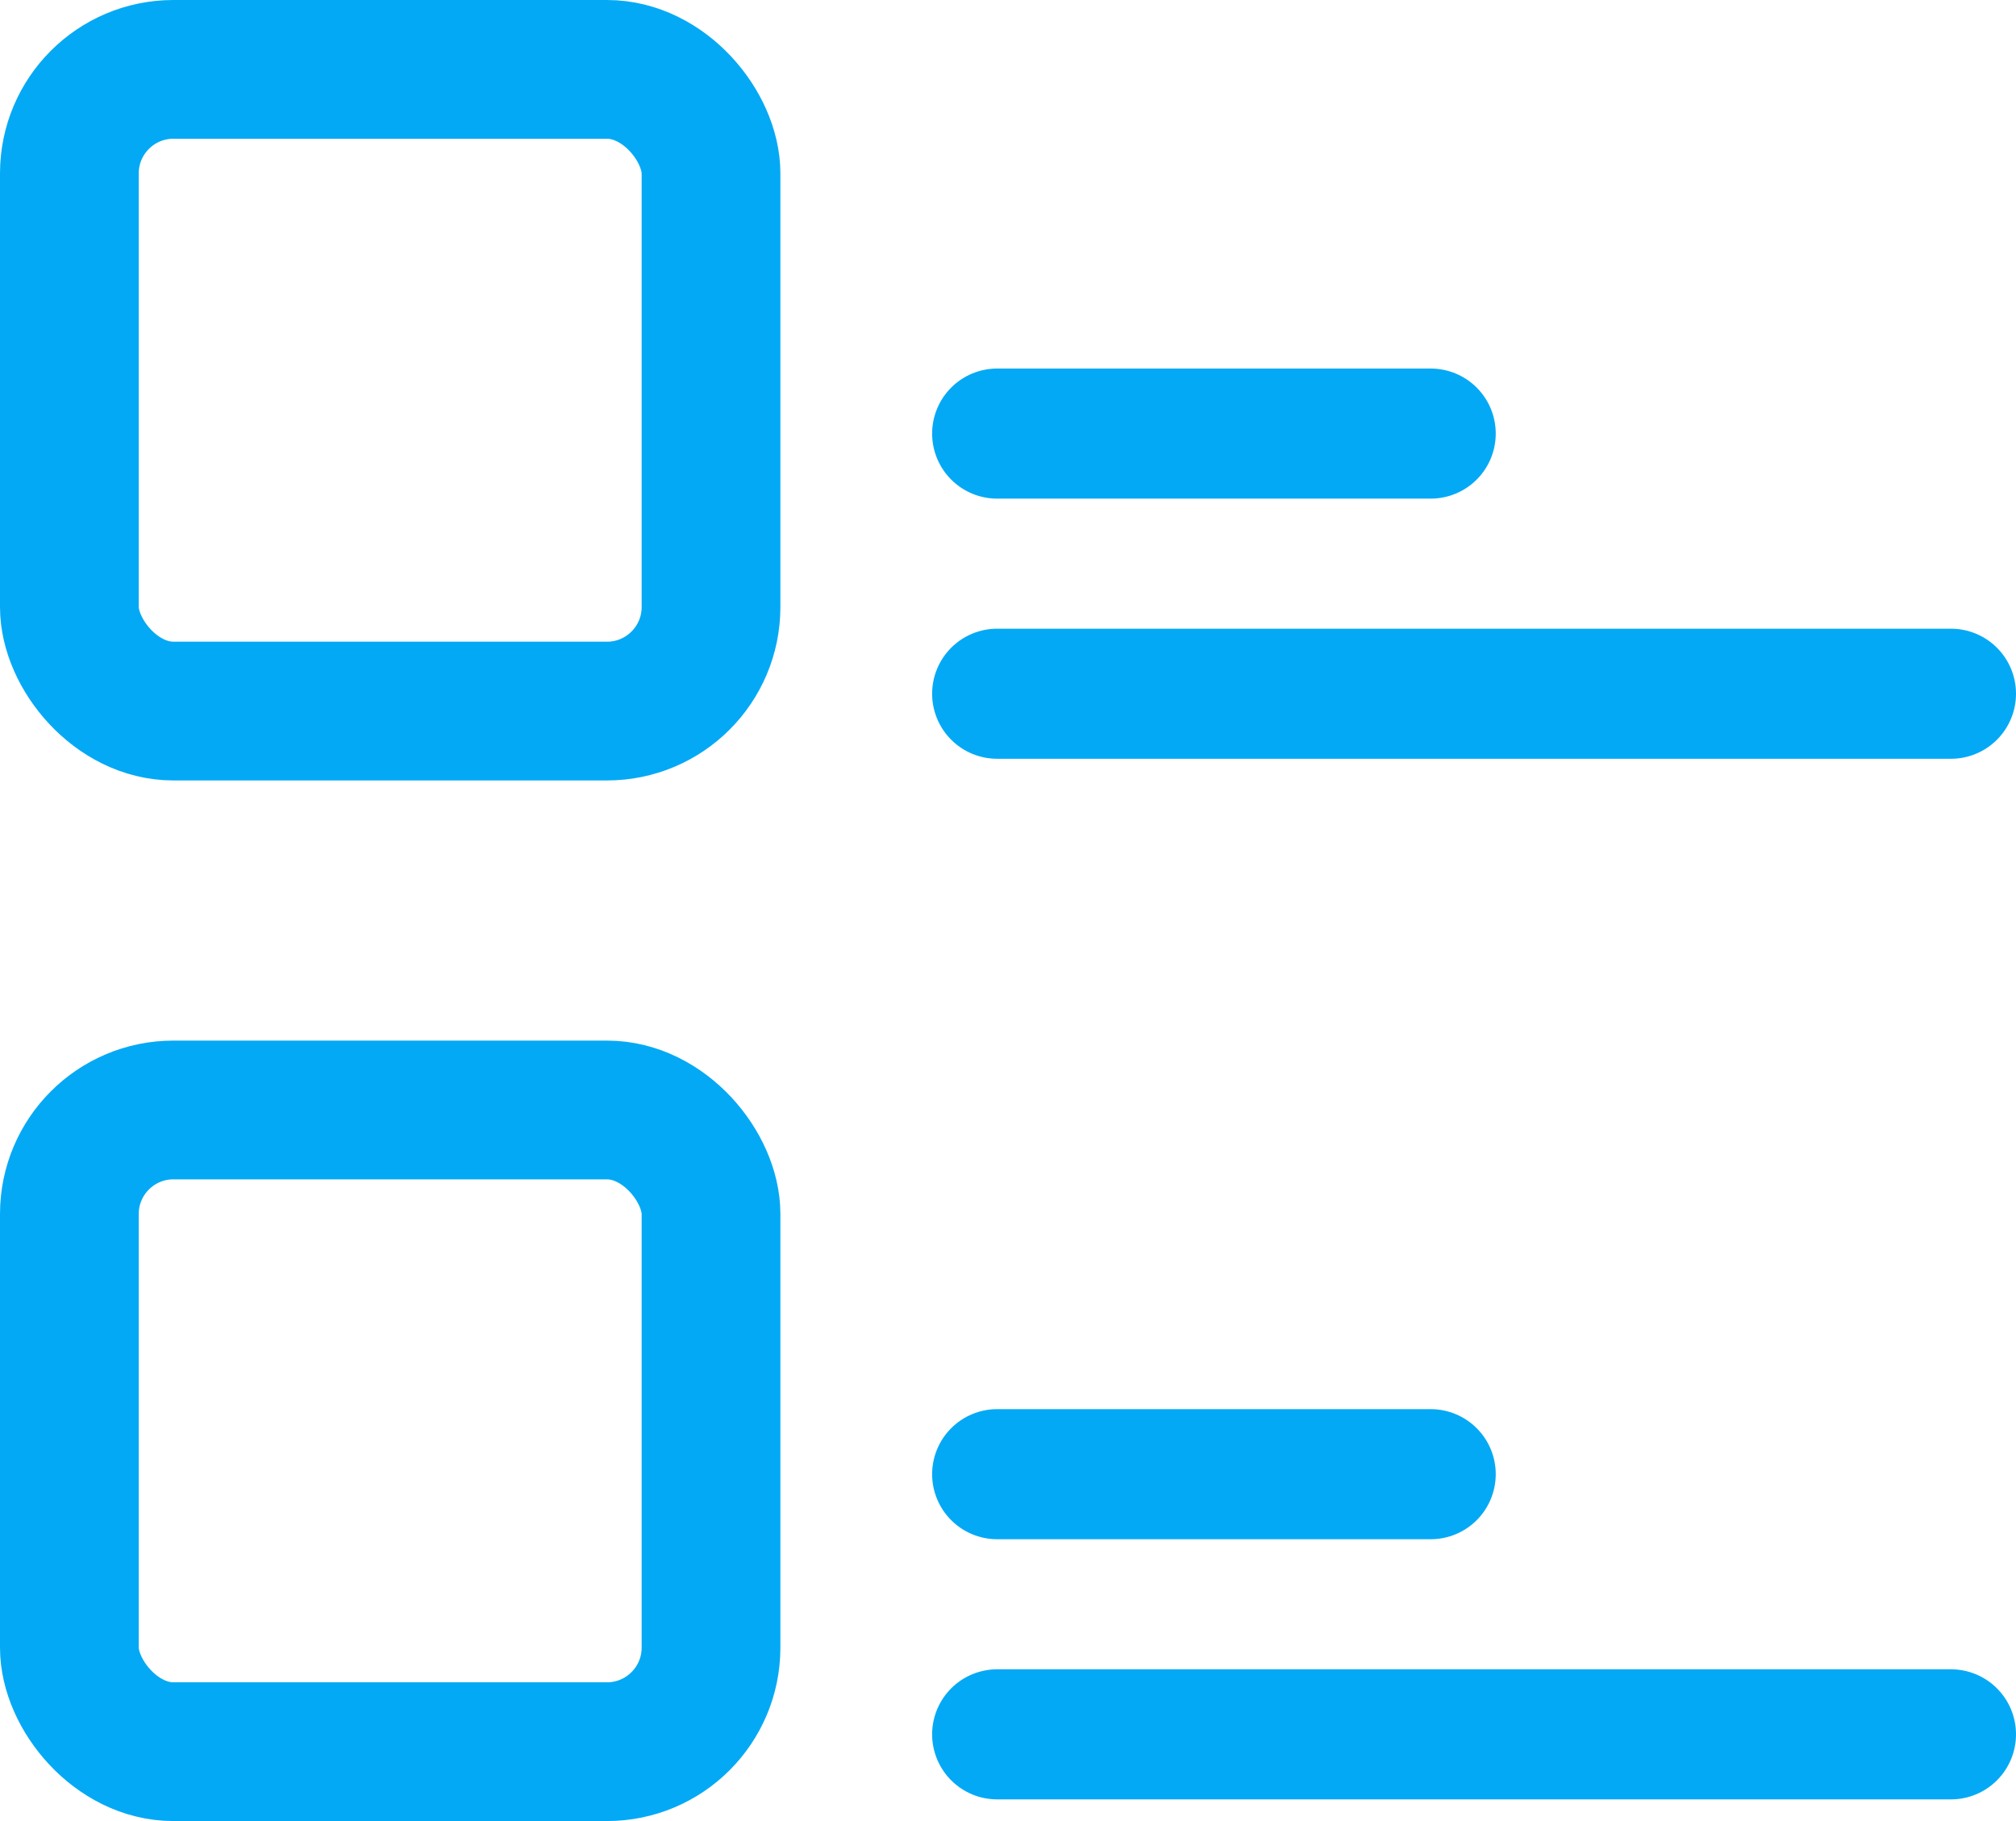<svg xmlns="http://www.w3.org/2000/svg" width="23.25" height="21" viewBox="0 0 23.25 21">
  <g id="Group_247" data-name="Group 247" transform="translate(-1605 -2112)">
    <g id="Rectangle_59" data-name="Rectangle 59" transform="translate(1605 2124)" fill="none" stroke="#03a9f5" stroke-width="1.6">
      <rect width="9" height="9" rx="2" stroke="none"/>
      <rect x="0.8" y="0.8" width="7.4" height="7.4" rx="1.2" fill="none"/>
    </g>
    <g id="Group_246" data-name="Group 246">
      <g id="Group_235" data-name="Group 235" transform="translate(0 4)">
        <g id="Rectangle_58" data-name="Rectangle 58" transform="translate(1605 2108)" fill="none" stroke="#03a9f5" stroke-width="1.6">
          <rect width="9" height="9" rx="2" stroke="none"/>
          <rect x="0.8" y="0.8" width="7.4" height="7.4" rx="1.2" fill="none"/>
        </g>
        <g id="Group_233" data-name="Group 233" transform="translate(0 0.5)">
          <line id="Line_17" data-name="Line 17" x2="5" transform="translate(1616.5 2112.5)" fill="none" stroke="#03a9f5" stroke-linecap="round" stroke-width="1.5"/>
          <line id="Line_18" data-name="Line 18" x2="11" transform="translate(1616.5 2115.5)" fill="none" stroke="#03a9f5" stroke-linecap="round" stroke-width="1.5"/>
        </g>
      </g>
      <g id="Group_234" data-name="Group 234" transform="translate(0 16.5)">
        <line id="Line_17-2" data-name="Line 17" x2="5" transform="translate(1616.5 2112.5)" fill="none" stroke="#03a9f5" stroke-linecap="round" stroke-width="1.5"/>
        <line id="Line_18-2" data-name="Line 18" x2="11" transform="translate(1616.5 2115.5)" fill="none" stroke="#03a9f5" stroke-linecap="round" stroke-width="1.5"/>
      </g>
    </g>
  </g>
</svg>
